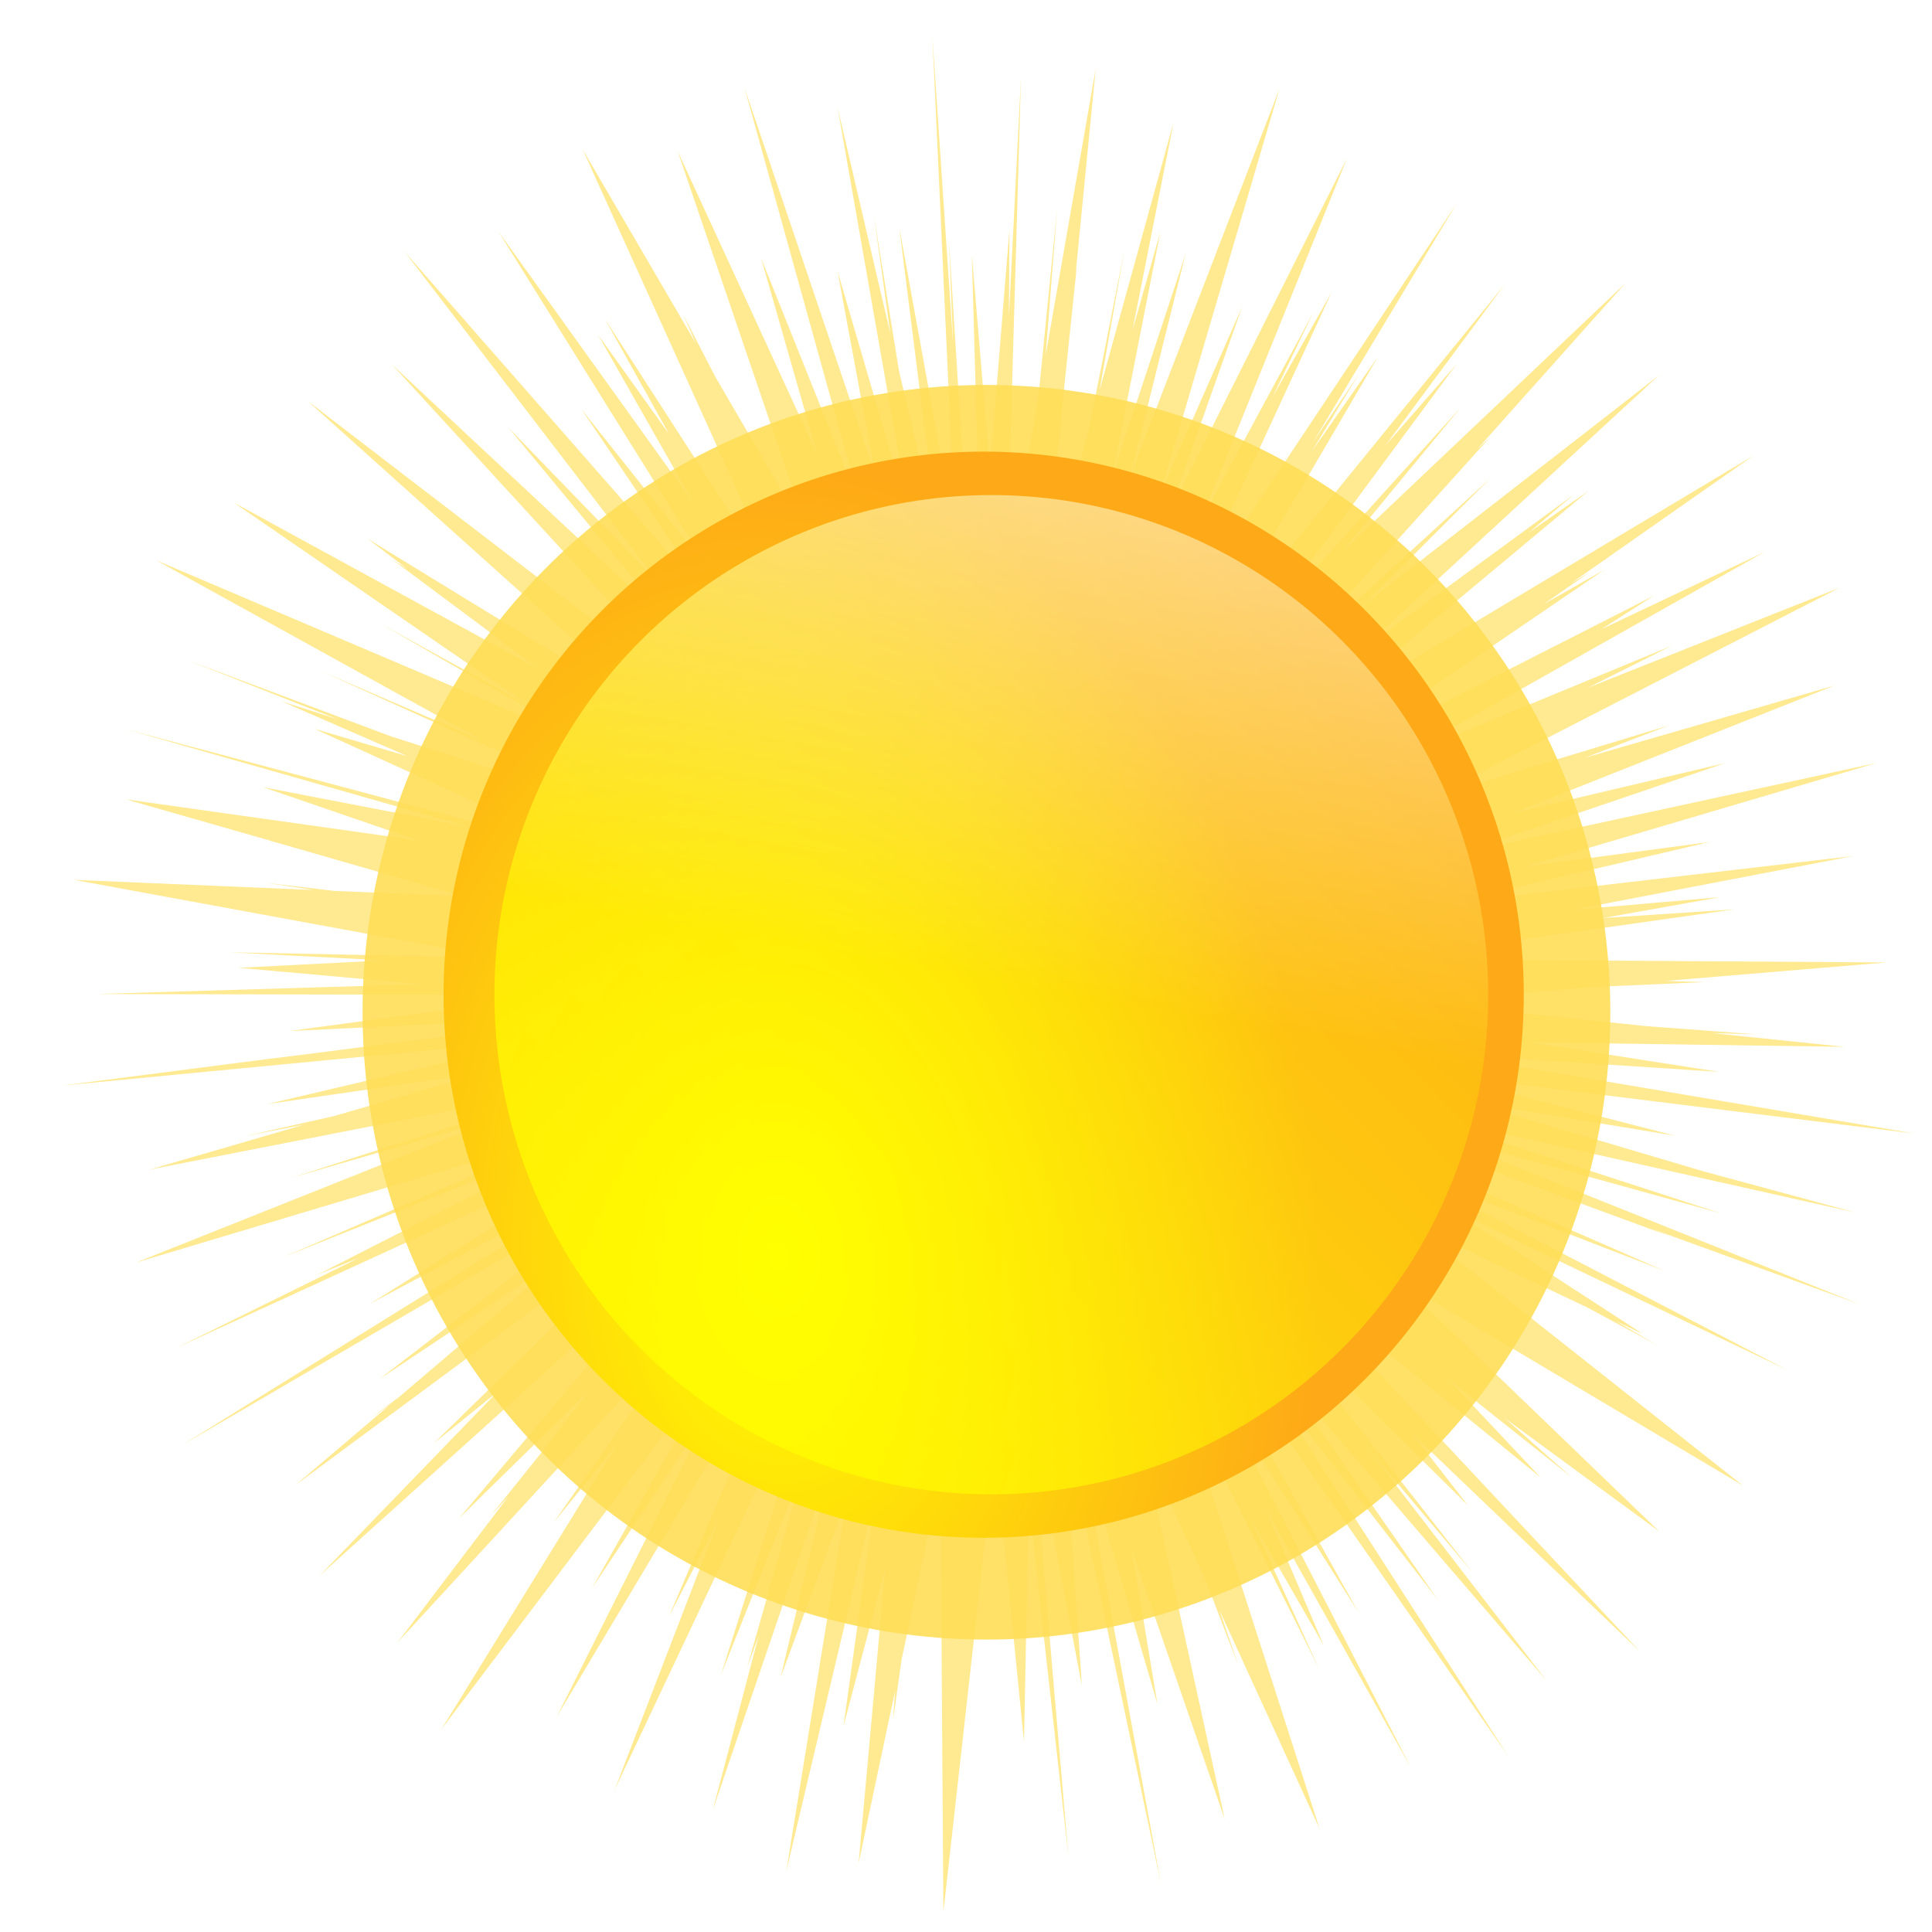 <?xml version="1.0" encoding="UTF-8" standalone="no"?>
<!-- Created with Inkscape (http://www.inkscape.org/) -->

<svg
   width="80"
   height="80"
   id="svg13195"
   version="1.1"
   inkscape:version="1.1.1 (3bf5ae0d25, 2021-09-20)"
   sodipodi:docname="clearDay.svg"
   xmlns:inkscape="http://www.inkscape.org/namespaces/inkscape"
   xmlns:sodipodi="http://sodipodi.sourceforge.net/DTD/sodipodi-0.dtd"
   xmlns:xlink="http://www.w3.org/1999/xlink"
   xmlns="http://www.w3.org/2000/svg"
   xmlns:svg="http://www.w3.org/2000/svg"
   xmlns:rdf="http://www.w3.org/1999/02/22-rdf-syntax-ns#"
   xmlns:cc="http://creativecommons.org/ns#"
   xmlns:dc="http://purl.org/dc/elements/1.1/">
  <defs
     id="defs13197">
    <linearGradient
       inkscape:collect="always"
       xlink:href="#linearGradient6857-7"
       id="linearGradient12556"
       gradientUnits="userSpaceOnUse"
       gradientTransform="translate(2497.313,104.597)"
       x1="-1872.977"
       y1="-34.761"
       x2="-1905.675"
       y2="53.008" />
    <linearGradient
       inkscape:collect="always"
       id="linearGradient6857-7">
      <stop
         style="stop-color:white;stop-opacity:1;"
         offset="0"
         id="stop6859-7" />
      <stop
         style="stop-color:white;stop-opacity:0;"
         offset="1"
         id="stop6861-3" />
    </linearGradient>
    <filter
       color-interpolation-filters="sRGB"
       inkscape:collect="always"
       id="filter3946"
       x="-0.012"
       y="-0.012"
       width="1.024"
       height="1.024">
      <feGaussianBlur
         inkscape:collect="always"
         stdDeviation="0.98"
         id="feGaussianBlur3948" />
    </filter>
    <filter
       color-interpolation-filters="sRGB"
       inkscape:collect="always"
       id="filter6874"
       x="-0.072"
       y="-0.072"
       width="1.144"
       height="1.144">
      <feGaussianBlur
         inkscape:collect="always"
         stdDeviation="3.03"
         id="feGaussianBlur6876" />
    </filter>
    <radialGradient
       inkscape:collect="always"
       xlink:href="#linearGradient3872"
       id="radialGradient11229"
       gradientUnits="userSpaceOnUse"
       gradientTransform="matrix(0.999,-0.039,0.057,1.467,-19.219,-154.827)"
       cx="115.065"
       cy="341.257"
       fx="115.065"
       fy="341.257"
       r="50.508" />
    <linearGradient
       inkscape:collect="always"
       id="linearGradient3872">
      <stop
         id="stop3876"
         offset="0"
         style="stop-color:yellow;stop-opacity:1" />
      <stop
         id="stop3874"
         offset="1"
         style="stop-color:#fea917;stop-opacity:1;" />
    </linearGradient>
    <linearGradient
       inkscape:collect="always"
       xlink:href="#linearGradient3882"
       id="linearGradient11231"
       gradientUnits="userSpaceOnUse"
       x1="63.077"
       y1="386.07"
       x2="183.108"
       y2="268.058" />
    <linearGradient
       inkscape:collect="always"
       id="linearGradient3882">
      <stop
         style="stop-color:yellow;stop-opacity:1;"
         offset="0"
         id="stop3884" />
      <stop
         style="stop-color:yellow;stop-opacity:0;"
         offset="1"
         id="stop3886" />
    </linearGradient>
    <filter
       color-interpolation-filters="sRGB"
       inkscape:collect="always"
       id="filter3868"
       x="-0.048"
       y="-0.048"
       width="1.096"
       height="1.096">
      <feGaussianBlur
         inkscape:collect="always"
         stdDeviation="2.02"
         id="feGaussianBlur3870" />
    </filter>
    <linearGradient
       inkscape:collect="always"
       xlink:href="#linearGradient3908"
       id="linearGradient11233"
       gradientUnits="userSpaceOnUse"
       x1="142.849"
       y1="208.275"
       x2="124.299"
       y2="313.866" />
    <linearGradient
       inkscape:collect="always"
       id="linearGradient3908">
      <stop
         style="stop-color:white;stop-opacity:1;"
         offset="0"
         id="stop3910" />
      <stop
         style="stop-color:white;stop-opacity:0;"
         offset="1"
         id="stop3912" />
    </linearGradient>
  </defs>
  <sodipodi:namedview
     id="base"
     pagecolor="#ffffff"
     bordercolor="#666666"
     borderopacity="1.0"
     inkscape:pageopacity="0.0"
     inkscape:pageshadow="2"
     inkscape:zoom="2.8"
     inkscape:cx="-55.357143"
     inkscape:cy="-32.678571"
     inkscape:document-units="px"
     inkscape:current-layer="layer1"
     showgrid="false"
     fit-margin-top="0"
     fit-margin-left="0"
     fit-margin-right="0"
     fit-margin-bottom="0"
     inkscape:window-width="2400"
     inkscape:window-height="1321"
     inkscape:window-x="2391"
     inkscape:window-y="-9"
     inkscape:window-maximized="1"
     inkscape:pagecheckerboard="0" />
  <g
     inkscape:label="Ebene 1"
     inkscape:groupmode="layer"
     id="layer1"
     transform="translate(-179.286,-340.219)">
    <g
       transform="matrix(0.725,0,0,0.729,147.455,152.291)"
       style="display:inline"
       id="sunny">
      <rect
         style="color:#000000;display:inline;overflow:visible;visibility:visible;opacity:0;fill:#552200;fill-opacity:1;fill-rule:nonzero;stroke:none;stroke-width:6.8;marker:none;enable-background:accumulate"
         id="rect6132"
         width="110"
         height="110"
         x="44.348"
         y="259.118" />
      <g
         transform="matrix(0.783,0,0,0.783,23.469,125.7)"
         id="g6878">
        <path
           inkscape:connector-curvature="0"
           style="color:#000000;display:inline;overflow:visible;visibility:visible;opacity:0.8;fill:#ffdd55;fill-opacity:1;fill-rule:nonzero;stroke:none;stroke-width:1;marker:none;filter:url(#filter3946);enable-background:accumulate"
           d="m 126.25,352.5 2.406,52.281 L 122.75,372.5 l 4.156,32.812 -4.188,-17.781 -2.625,-16.219 1.719,12.344 -5.562,-23.719 7.594,43.031 -7.594,-25.844 3.969,21.312 -13.781,-40.562 12.281,44 -10.531,-26.125 5.938,20.625 -14.719,-31.812 13.906,40.594 -9.938,-16.938 -3.406,-6.562 1.344,3.031 -11.906,-20.281 21.281,46.781 -0.969,-1.344 -18,-27.719 L 98.5,394.219 91,383.781 101.188,401.625 80.5,372.969 102.812,408.562 89.25,391.594 103,411.812 l -32.406,-36.75 26.812,34.75 -15.844,-16.281 17.656,21.188 -29.938,-27.812 32.5,35.25 -12.5,-9.375 -28.938,-22.094 37.375,33.375 -31.031,-18.906 4.188,3.156 -1.531,-0.938 10.375,7.688 4.812,3.656 -31.938,-17.344 31.062,21.25 -15.5,-8.5 18.75,10.719 2.156,1.469 -44.625,-18.875 34.469,18.938 -17,-7.281 20.594,9.25 7.625,4.188 -20.906,-6.625 -21.406,-7.969 15.719,6.156 -5.875,-1.875 13.25,5.75 -9.812,-2.875 L 88.469,437.5 86.375,437.094 41.156,425.125 l 36.062,10.219 -21.531,-4.125 16.375,5.594 L 41.25,432.5 l 15.688,4.469 -0.625,-0.094 0.719,0.125 19.75,5.656 -13.594,-0.562 -7.156,-0.844 5,0.75 -25.25,-1.062 43.188,7.906 -3.125,0.156 -23.781,-0.469 16.469,0.844 -15.406,0.781 19.219,1.719 -34.312,1.031 46.938,0.094 0.938,0.094 -27.438,3.688 32.625,-1.531 L 60.75,459.156 56.406,459.688 34.5,462.5 l 50.469,-4.812 -28.812,6.75 22.719,-3.281 -15.656,4.531 -9.5,2.125 6.312,-1.219 -16.312,4.719 L 89,462.5 58.625,472.188 80.812,465.781 42.281,481.062 88.5,467.312 57.875,480.469 90.969,467.312 l -29.5,15 4.344,-1.75 -19.188,9.406 31.188,-14.219 13.156,-5.312 -24,14.938 30.062,-15.938 -49.812,30.719 48.312,-28 -27.625,21.156 19.625,-13 -17.469,14.812 -3.125,2.344 2.125,-1.5 -9.938,8.406 41.25,-30.344 L 73.688,500 l 6.625,-5.312 -18.656,19.188 32.031,-28.719 7.656,-6.812 -24.969,29.5 L 90,494.562 l -4.25,5.531 -6.031,7.469 1.844,-2 -11.688,15.312 31.25,-33.781 -1.031,1.656 -13.75,19.531 L 93,500.125 l -18.5,29.844 29.625,-39.031 -13.75,24.25 12.469,-18.625 -16.188,32.094 22.406,-37.344 3,-4.844 -13.594,31.719 5.219,-10.094 -10.938,28.25 22.375,-47.156 -11.156,35.062 8.469,-21.125 -1.125,4.281 -4.594,16.094 1.219,-3.312 -4.844,18.281 12.656,-36.875 -5.5,22.938 6.938,-18.594 -6.344,38.938 9.438,-39.625 -3.406,24.406 4.406,-16.562 -2.812,30.938 3.844,-18.062 -0.219,3.094 0.906,-6.375 4.094,-19.25 0.312,45.688 5.438,-48.25 3.062,30.406 0.5,-25.156 4.188,37.25 -3.969,-46.062 5.375,28.062 -1.875,-27.406 10.219,48.219 -8.781,-47.5 8.406,28.656 -2.688,-16.125 9.781,28.188 -8.688,-39.562 6.688,14.531 3.469,9 -2.031,-5.906 10.562,22.938 -14.625,-45.25 2.219,3.844 12.312,24.562 -7.125,-15.594 7.656,13.219 -6.188,-14.438 15.375,27.25 -21.125,-40.844 15.594,24.562 -21.094,-37.594 36.875,52.656 -26.125,-40.344 18.719,23.969 -17.25,-24.75 L 191,524.906 171.812,500.125 183.125,513.469 160.312,484.5 l 22.375,22 -5.875,-7.531 24.062,22.906 -35.75,-37.938 -1.688,-2.188 26.938,21.844 -9.781,-10.344 13.031,10.312 -7.031,-6.188 16.312,11.906 L 175.469,483 l 36.219,21.438 -34.75,-27.344 18.438,8.719 7.219,3.875 -4.312,-2.5 2.844,1.344 -20.156,-13.031 35.438,16.844 -41,-21.156 27.969,10.719 -38.188,-16.594 -3.844,-2.5 25.438,9.188 17.25,6.312 -2.094,-0.844 22.062,7.969 -44.781,-17.844 30.188,8.312 -32.188,-10.406 46.344,10.312 -15.906,-4.281 -24.938,-7.344 21.781,3.562 -25,-6.406 50.281,6.188 -49.656,-8.344 29.031,1.875 -19.938,-3.094 33.188,0.469 L 208.375,457 l 4.688,0.125 -11.469,-0.844 -24.562,-2.562 19.062,-1.562 11.5,-0.5 -4.062,-0.125 23.281,-1.938 -53.188,-0.344 37.125,-5.219 -13.781,0.906 12.312,-2.188 -15.594,1.344 29.625,-5.656 -42.594,4.938 27.438,-6.406 -19.344,2.562 36.938,-10.844 -43.812,9.438 27.906,-9.438 -22.406,5.25 33.906,-13.375 -26.281,7.562 8.812,-3.375 -24.969,7.531 42.969,-21.969 -26.562,10.5 8.844,-4.406 -28.844,11.844 0.344,-0.219 38.312,-21.469 -17.188,8.094 5.5,-3.5 -25.125,12.719 -9.25,4.344 29.156,-19.781 -6.375,3.594 4.844,-3.344 -2,1.188 19.25,-13.406 -45.688,27.188 28.312,-23.5 -6.281,4.375 4.719,-3.969 -22.531,16.406 31.5,-28.906 -31.219,24.156 13.5,-13.406 -22.25,20.219 22.219,-24.531 -1.406,1.312 15.656,-17.438 -30,28.281 L 182,391.344 160.875,414.625 181.5,386.875 174,395.406 186.594,378.5 156.625,415.094 l -1.406,1.594 18,-30.594 L 166.25,396 171.188,387.938 166.406,395 181.5,370.062 l -29,43.375 15.844,-34.125 -6.25,11.031 4.312,-8.906 L 154.5,403.344 169.969,365.25 l -18.75,37.188 7.688,-21.594 -8.594,19.438 12.531,-42.312 -15.719,40.562 5.812,-23.219 -7.719,23.281 5.062,-25.594 -2.938,10.312 4.344,-21.844 -7.812,28.125 2.594,-14.594 -3.75,18.844 -4.656,16.781 2.156,-22.062 1.25,-11.875 -0.125,0.75 2.125,-21.562 -5.281,30.062 1.219,-15.438 -2,19.969 -3.281,18.594 v -2 L 135.594,356.656 134.312,382 l 0.062,-9.25 -2.062,25.188 -1.906,-22.562 0.969,34.062 -0.562,7.031 -0.188,-1 L 128,374 l 0.438,10.906 z"
           id="path4040"
           transform="matrix(0.692,0,0,0.692,6.747,-72.605)" />
        <circle
           id="path3970"
           style="color:#000000;display:inline;overflow:visible;visibility:visible;opacity:0.94;fill:#ffdd55;fill-opacity:1;fill-rule:nonzero;stroke:none;stroke-width:1;marker:none;filter:url(#filter6874);enable-background:accumulate"
           transform="matrix(0.901,0,0,0.901,-22.996,-43.462)"
           cx="134.35"
           cy="316.971"
           r="50.508" />
        <g
           id="g4042"
           transform="matrix(0.78,0,0,0.78,-4.924,-110.75)">
          <circle
             transform="translate(-2.587,133.803)"
             id="path3060"
             style="color:#000000;display:inline;overflow:visible;visibility:visible;fill:url(#radialGradient11229);fill-opacity:1;fill-rule:nonzero;stroke:none;stroke-width:1;marker:none;enable-background:accumulate"
             cx="134.35"
             cy="316.971"
             r="50.508" />
          <circle
             transform="matrix(0.92,0,0,0.92,8.875,159.161)"
             style="color:#000000;display:inline;overflow:visible;visibility:visible;fill:url(#linearGradient11231);fill-opacity:1;fill-rule:nonzero;stroke:none;stroke-width:1;marker:none;filter:url(#filter3868);enable-background:accumulate"
             id="path3062"
             cx="134.35"
             cy="316.971"
             r="50.508" />
          <circle
             id="path3890"
             style="color:#000000;display:inline;overflow:visible;visibility:visible;fill:url(#linearGradient11233);fill-opacity:1;fill-rule:nonzero;stroke:none;stroke-width:1;marker:none;enable-background:accumulate"
             transform="matrix(0.92,0,0,0.92,8.875,159.161)"
             cx="134.35"
             cy="316.971"
             r="50.508" />
        </g>
      </g>
    </g>
  </g>
</svg>
